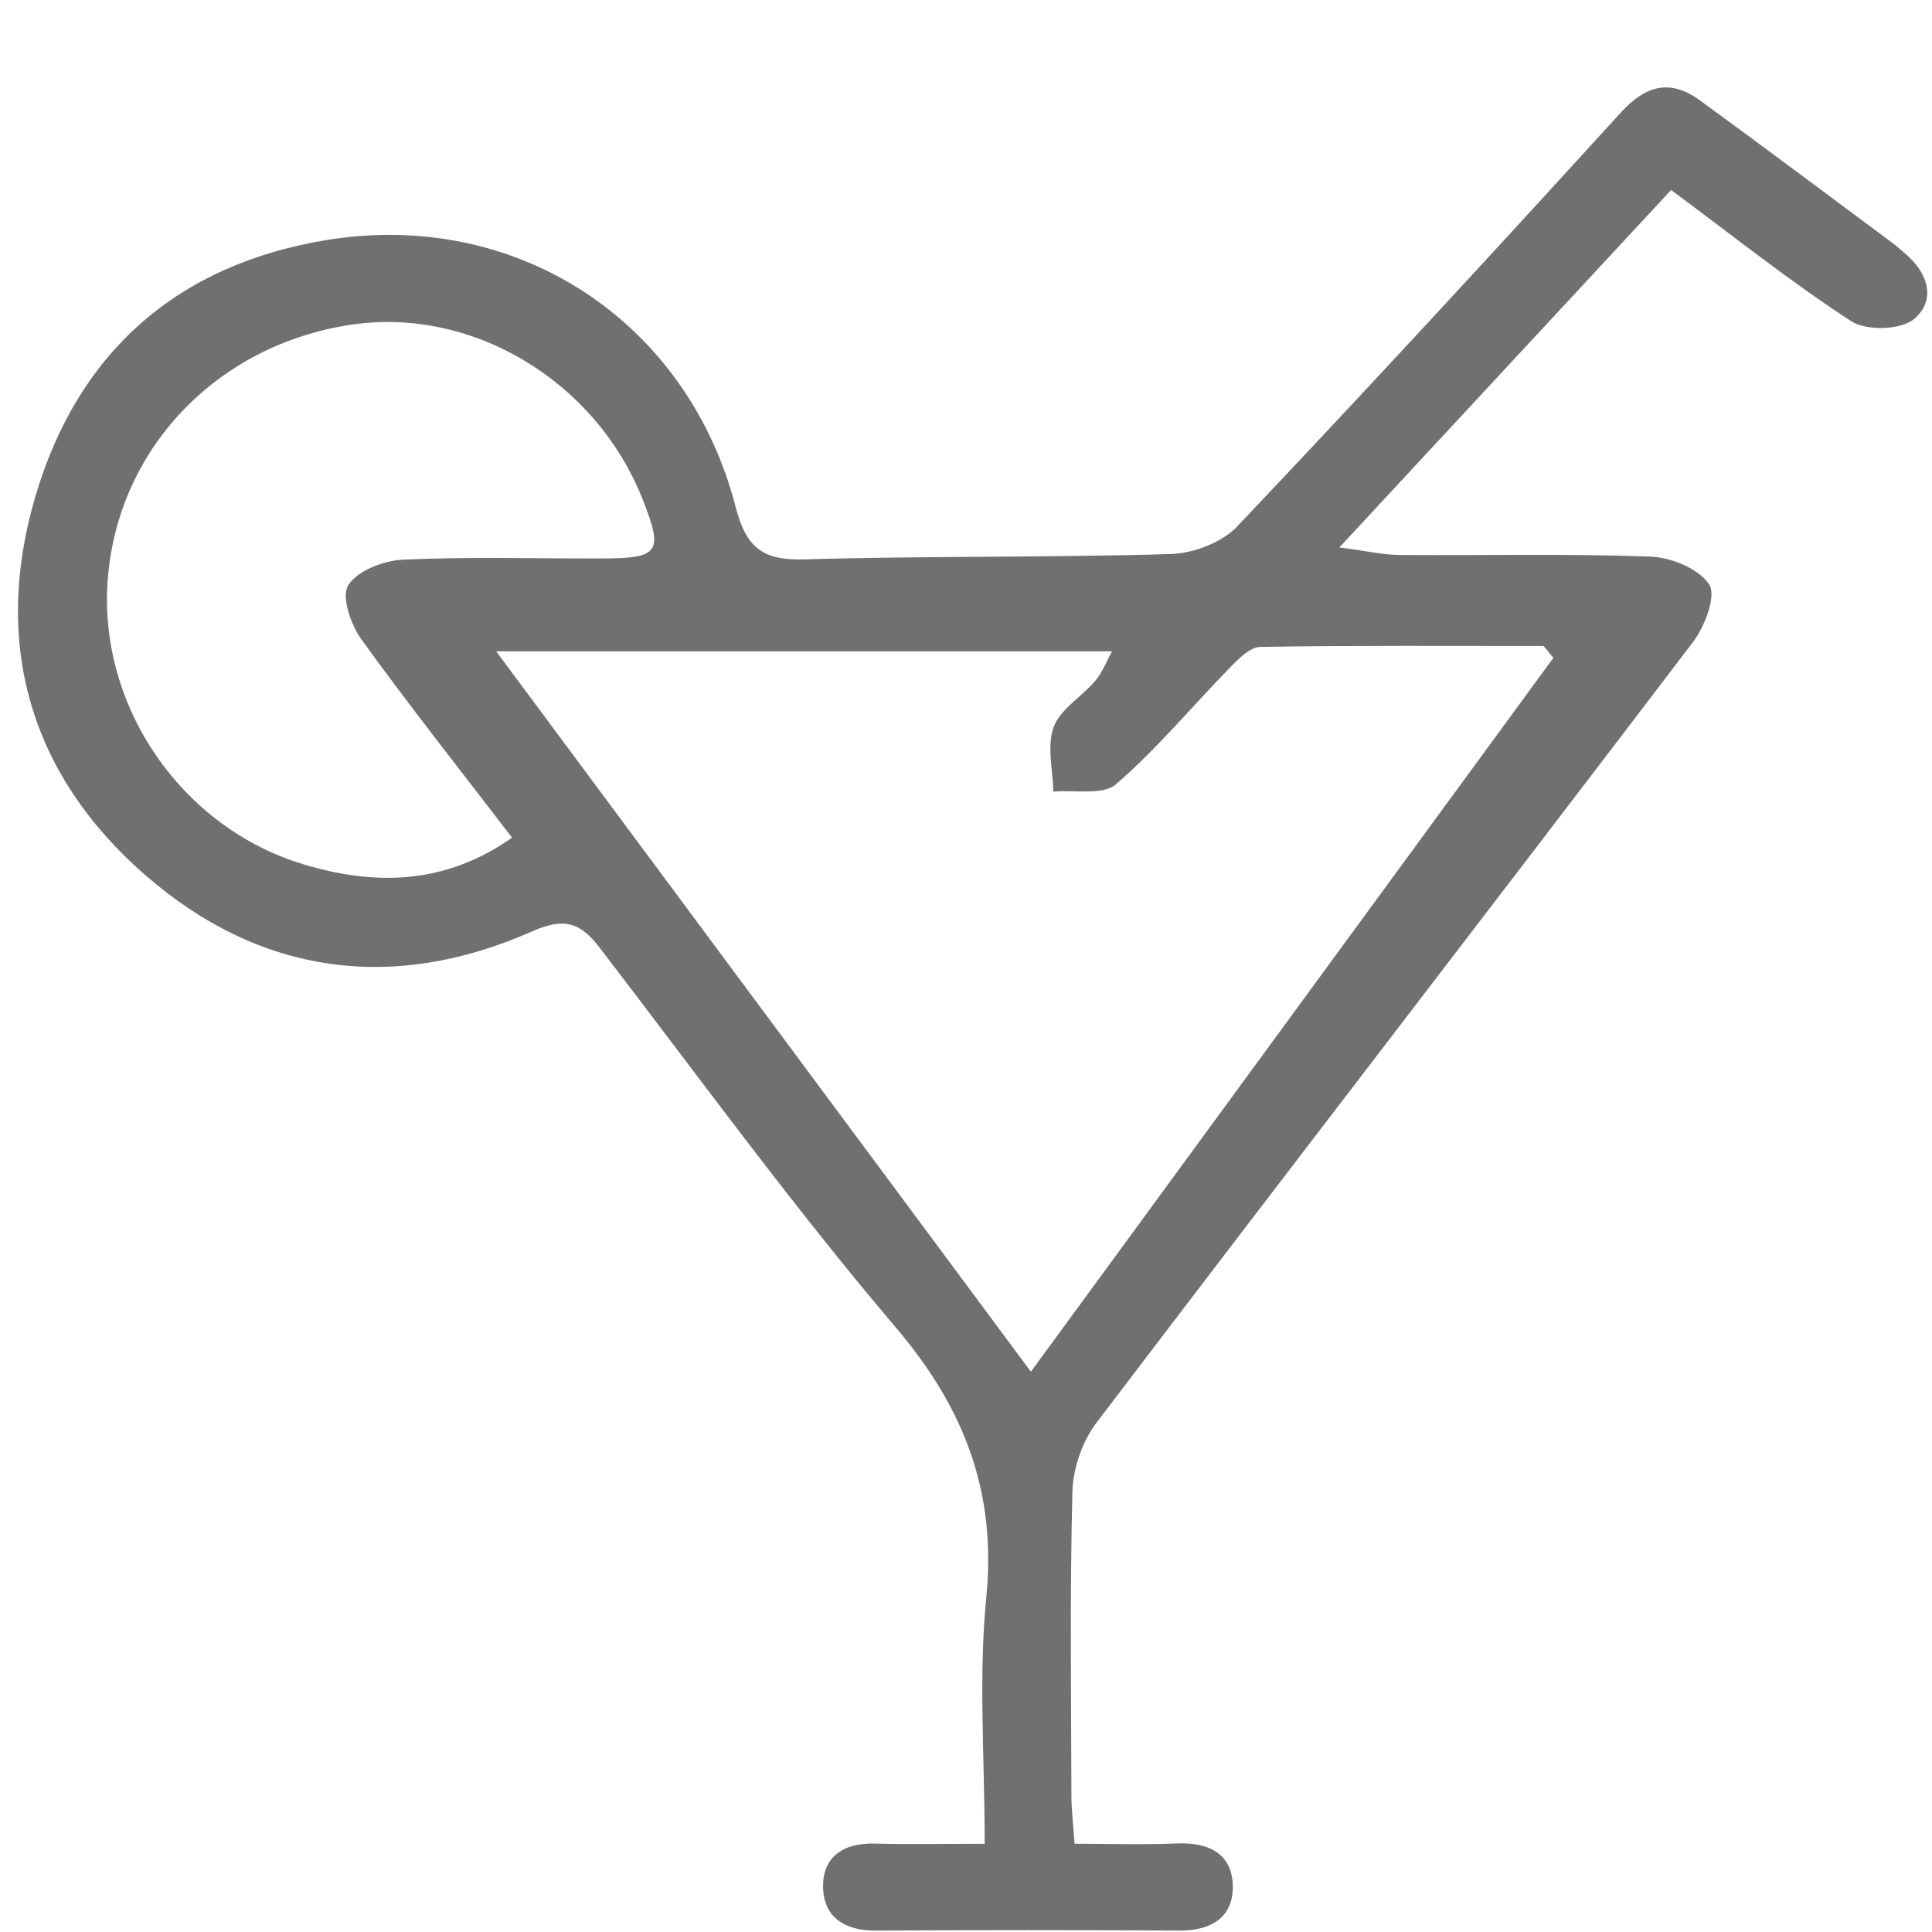 <?xml version="1.0" standalone="no"?><!DOCTYPE svg PUBLIC "-//W3C//DTD SVG 1.1//EN" "http://www.w3.org/Graphics/SVG/1.1/DTD/svg11.dtd"><svg t="1666187184427" class="icon" viewBox="0 0 1024 1024" version="1.1" xmlns="http://www.w3.org/2000/svg" p-id="5624" xmlns:xlink="http://www.w3.org/1999/xlink" width="200" height="200"><path d="M885.737 100.701c-57.409 61.845-114.347 123.184-175.84 189.435 14.787 1.939 23.296 3.955 31.815 4.017 44.326 0.333 88.687-0.773 132.957 0.849 11.032 0.404 25.844 6.427 31.248 14.808 3.873 6.017-2.354 22.293-8.622 30.531-105.096 138.13-211.114 275.569-316.149 413.745-7.516 9.885-12.434 24.248-12.751 36.676-1.376 53.669-0.645 107.394-0.522 161.098 0.015 7.429 0.941 14.854 1.658 25.368 19.024 0 36.697 0.583 54.313-0.164 17.253-0.732 29.733 5.797 29.564 23.496-0.153 16.061-11.988 22.764-28.111 22.672-53.705-0.297-107.409-0.322-161.114 0.015-16.281 0.102-27.589-6.897-27.932-22.861-0.348-16.158 10.678-23.665 27.144-23.25 18.481 0.466 36.978 0.107 58.509 0.107 0-45.584-3.346-88.288 0.824-130.24 5.593-56.273-11.605-100.671-48-143.492-55.045-64.757-105.107-133.76-156.923-201.244-10.151-13.221-18.548-16.245-35.832-8.591-73.803 32.68-144.49 22.815-204.892-29.779C15.872 410.603-4.365 340.95 18.911 262.567c22.605-76.126 75.169-122.289 153.838-135.285 100.814-16.655 191.706 42.591 217.234 141.665 5.557 21.567 14.588 28.183 36.298 27.543 64.711-1.909 129.508-0.89 194.214-2.84 12.05-0.363 27.139-6.073 35.233-14.618 68.533-72.288 136.057-145.539 203.147-219.178 13.349-14.654 26.289-18.18 42.069-6.693 34.399 25.046 68.425 50.599 102.584 75.972 2.047 1.52 3.894 3.316 5.864 4.943 12.428 10.254 17.141 24.724 5.158 34.972-6.851 5.859-25.302 6.432-33.263 1.264C949.261 149.53 919.292 125.579 885.737 100.701zM546.399 727.028c93.809-128.168 185.372-253.265 276.93-378.363-1.729-2.093-3.464-4.185-5.193-6.278-50.051 0-100.108-0.333-150.144 0.486-5.378 0.087-11.395 6.155-15.831 10.699-20.236 20.712-38.851 43.221-60.638 62.091-6.974 6.043-21.92 2.876-33.223 3.924-0.24-11.533-3.556-24.212 0.174-34.271 3.531-9.517 14.838-15.974 21.986-24.407 3.756-4.431 5.92-10.208 8.98-15.698-109.006 0-214.588 0-326.449 0C358.664 474.101 450.625 597.991 546.399 727.028zM271.404 443.979c-27.722-36.17-54.61-70.109-79.922-105.183-5.587-7.747-10.673-22.795-6.913-28.633 4.979-7.726 18.737-13.058 28.991-13.528 34.845-1.602 69.807-0.573 104.723-0.629 31.329-0.046 33.478-3.101 22.35-31.294C315.837 201.945 250.374 162.618 186.4 172.058 114.567 182.665 61.641 238.524 57 308.638c-4.395 66.358 39.46 130.209 104.16 149.571C198.936 469.511 235.909 468.923 271.404 443.979z" p-id="5625" fill="#707070"></path></svg>